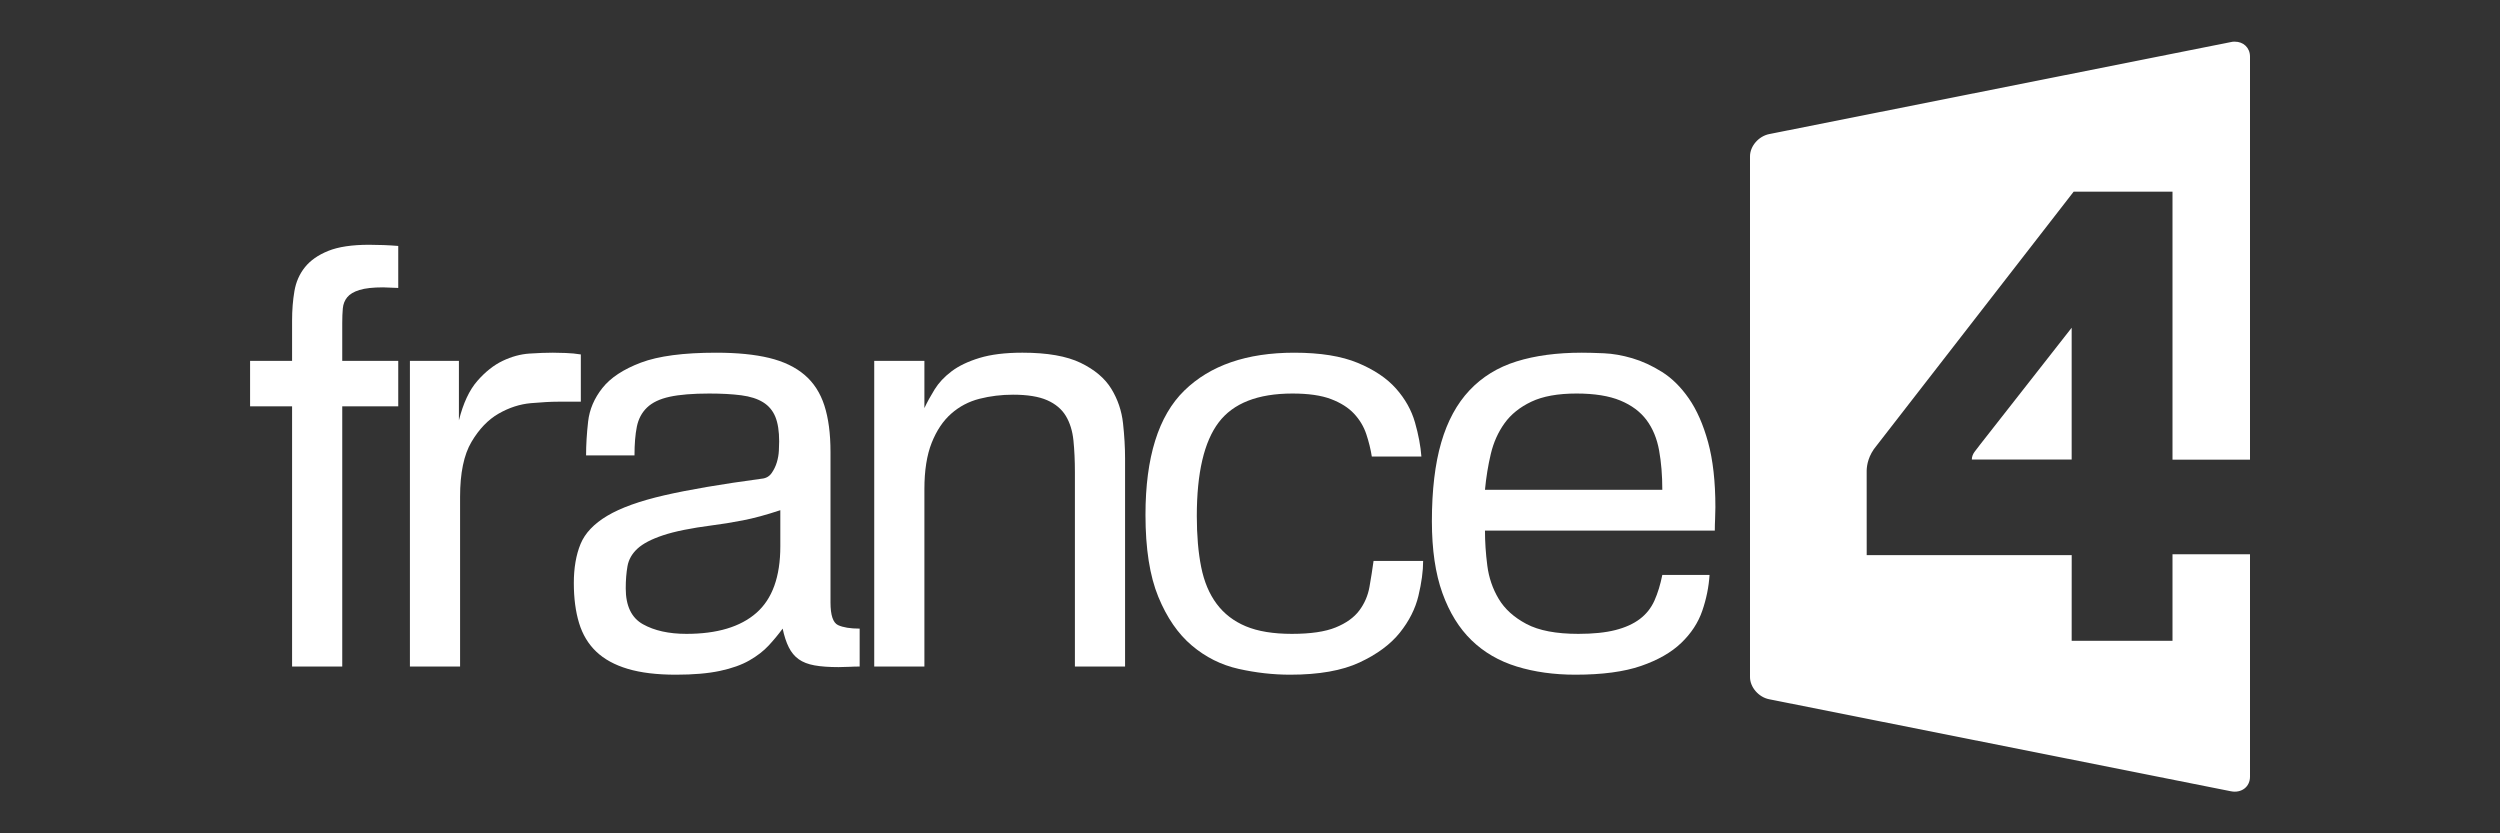 <?xml version="1.0" encoding="UTF-8" standalone="no"?>
<!-- Generator: Adobe Illustrator 15.0.0, SVG Export Plug-In . SVG Version: 6.00 Build 0)  -->

<svg
   xmlns:dc="http://purl.org/dc/elements/1.1/"
   xmlns:cc="http://creativecommons.org/ns#"
   xmlns:rdf="http://www.w3.org/1999/02/22-rdf-syntax-ns#"
   xmlns:svg="http://www.w3.org/2000/svg"
   xmlns="http://www.w3.org/2000/svg"
   xmlns:sodipodi="http://sodipodi.sourceforge.net/DTD/sodipodi-0.dtd"
   xmlns:inkscape="http://www.inkscape.org/namespaces/inkscape"
   version="1.1"
   id="Calque_1"
   x="0px"
   y="0px"
   width="30"
   height="10"
   viewBox="-0.5 -7.721 30 10"
   enable-background="new -0.5 -7.721 3660.501 1389.387"
   xml:space="preserve"
   inkscape:version="0.48.4 r9939"
   sodipodi:docname="14.svg"><rect x="-0.5" y="-7.721" width="30" height="10" fill="#333333" stroke="none"/><defs
     id="defs227"><linearGradient
       id="SVGID_6_"
       gradientUnits="userSpaceOnUse"
       x1="2200.321"
       y1="1228.921"
       x2="2200.321"
       y2="739.921"
       gradientTransform="matrix(1,0,0,-1,4,1384.387)"><stop
         offset="0.5"
         style="stop-color:#FFFFFF"
         id="stop118" /><stop
         offset="1"
         style="stop-color:#BFBFBF"
         id="stop120" /></linearGradient><linearGradient
       gradientTransform="matrix(1,0,0,-1,4,1384.387)"
       y2="568.005"
       x2="2181.525"
       y1="1359.96"
       x1="2112.238"
       gradientUnits="userSpaceOnUse"
       id="SVGID_5_"><stop
         id="stop105"
         style="stop-color:#9E639A"
         offset="0" /><stop
         id="stop107"
         style="stop-color:#802A75"
         offset="0.25" /><stop
         id="stop109"
         style="stop-color:#985D93"
         offset="0.5" /><stop
         id="stop111"
         style="stop-color:#76246F"
         offset="1" /></linearGradient></defs><sodipodi:namedview
     pagecolor="#ffffff"
     bordercolor="#666666"
     borderopacity="1"
     objecttolerance="10"
     gridtolerance="10"
     guidetolerance="10"
     inkscape:pageopacity="0"
     inkscape:pageshadow="2"
     inkscape:window-width="1600"
     inkscape:window-height="841"
     id="namedview225"
     showgrid="false"
     inkscape:zoom="8.6788376"
     inkscape:cx="53.987573"
     inkscape:cy="6.490539"
     inkscape:window-x="0"
     inkscape:window-y="27"
     inkscape:window-maximized="1"
     inkscape:current-layer="Calque_1" /><g
     id="g3342"
     style="fill:#ffffff;stroke:none"
     transform="matrix(0.014,0,0,0.014,2.473,-18.968)"><path
       style="fill:#ffffff;stroke:none"
       inkscape:connector-curvature="0"
       id="path6"
       d="m 81,1151.666 v 223 H 38 v -223 H 2 v -39 h 36 v -34.5 c 0,-9 0.664,-17.414 2,-25.25 1.328,-7.828 4.328,-14.664 9,-20.5 4.664,-5.828 11.328,-10.5 20,-14 8.664,-3.5 20.328,-5.25 35,-5.25 4,0 8.164,0.086 12.5,0.25 4.328,0.172 8.5,0.422 12.5,0.75 v 36 c -2,0 -4.172,-0.078 -6.5,-0.25 -2.336,-0.164 -4.5,-0.25 -6.5,-0.25 -8.672,0 -15.422,0.75 -20.25,2.25 -4.836,1.5 -8.336,3.586 -10.5,6.25 -2.172,2.672 -3.422,5.836 -3.75,9.5 -0.336,3.672 -0.5,7.836 -0.5,12.5 v 32.5 h 48 v 39 H 81 z" /><path
       style="fill:#ffffff;stroke:none"
       inkscape:connector-curvature="0"
       id="path8"
       d="m 265.999,1147.666 c -6,0 -13.75,0.422 -23.25,1.25 -9.5,0.836 -18.75,3.836 -27.75,9 -9,5.172 -16.75,13.25 -23.25,24.25 -6.5,11 -9.75,26.672 -9.75,47 v 145.5 h -43 v -262 h 42 v 51 c 3.664,-14.664 8.914,-25.914 15.75,-33.75 6.828,-7.828 14.078,-13.578 21.75,-17.25 7.664,-3.664 15.328,-5.75 23,-6.25 7.664,-0.5 14.328,-0.75 20,-0.75 2.664,0 6.328,0.086 11,0.25 4.664,0.172 9,0.586 13,1.25 v 40.5 h -19.5 z" /><path
       style="fill:#ffffff;stroke:none"
       inkscape:connector-curvature="0"
       id="path10"
       d="m 515.492,1374.916 c -3,0.164 -6,0.25 -9,0.25 -8.336,0 -15.25,-0.5 -20.75,-1.5 -5.5,-1 -10,-2.75 -13.5,-5.25 -3.5,-2.5 -6.336,-5.914 -8.5,-10.25 -2.172,-4.328 -3.922,-9.664 -5.25,-16 -3.672,5 -7.672,9.836 -12,14.5 -4.336,4.672 -9.836,8.922 -16.5,12.75 -6.672,3.836 -15.086,6.828 -25.25,9 -10.172,2.164 -22.75,3.25 -37.75,3.25 -16.336,0 -30.086,-1.672 -41.25,-5 -11.172,-3.328 -20.172,-8.25 -27,-14.75 -6.836,-6.5 -11.75,-14.664 -14.75,-24.5 -3,-9.828 -4.5,-21.25 -4.5,-34.25 0,-13 1.914,-24.164 5.75,-33.5 3.828,-9.328 11.5,-17.414 23,-24.25 11.5,-6.828 27.75,-12.664 48.75,-17.5 21,-4.828 48.828,-9.578 83.5,-14.25 3.664,-0.328 6.5,-1.914 8.5,-4.75 2,-2.828 3.5,-5.914 4.5,-9.25 1,-3.328 1.578,-6.664 1.75,-10 0.164,-3.328 0.25,-6 0.25,-8 0,-8.664 -1.086,-15.664 -3.25,-21 -2.172,-5.328 -5.672,-9.5 -10.5,-12.5 -4.836,-3 -11.086,-5 -18.75,-6 -7.672,-1 -16.836,-1.5 -27.5,-1.5 -14,0 -25.25,0.922 -33.75,2.75 -8.5,1.836 -15,4.922 -19.5,9.25 -4.5,4.336 -7.422,9.836 -8.75,16.5 -1.336,6.672 -2,14.836 -2,24.5 h -41.5 c 0,-9 0.578,-18.664 1.75,-29 1.164,-10.328 5.25,-19.914 12.25,-28.75 7,-8.828 18,-16.078 33,-21.75 15,-5.664 36.5,-8.5 64.5,-8.5 18,0 33.164,1.5 45.5,4.5 12.328,3 22.414,7.836 30.25,14.5 7.828,6.672 13.5,15.422 17,26.25 3.5,10.836 5.25,24.086 5.25,39.75 v 129 c 0,11 2.164,17.5 6.5,19.5 4.328,2 10.5,3 18.5,3 v 32.5 c -3,0 -6,0.078 -9,0.25 z m -59,-134.25 c -12,4 -22.75,6.922 -32.25,8.75 -9.5,1.836 -18.25,3.25 -26.25,4.25 -18,2.336 -32,5.172 -42,8.5 -10,3.336 -17.336,7.172 -22,11.5 -4.672,4.336 -7.5,9.336 -8.5,15 -1,5.672 -1.5,12 -1.5,19 0,15 4.914,25.25 14.75,30.75 9.828,5.5 22.25,8.25 37.25,8.25 26.328,0 46.328,-6 60,-18 13.664,-12 20.5,-31 20.5,-57 v -31 z" /><path
       style="fill:#ffffff;stroke:none"
       inkscape:connector-curvature="0"
       id="path12"
       d="m 708.989,1374.666 v -166.5 c 0,-10 -0.422,-19.078 -1.25,-27.25 -0.836,-8.164 -3,-15.164 -6.5,-21 -3.5,-5.828 -8.836,-10.328 -16,-13.5 -7.172,-3.164 -16.922,-4.75 -29.25,-4.75 -10,0 -19.586,1.172 -28.75,3.5 -9.172,2.336 -17.25,6.586 -24.25,12.75 -7,6.172 -12.586,14.5 -16.75,25 -4.172,10.5 -6.25,23.75 -6.25,39.75 v 152 h -43 v -262 h 43 v 40.5 c 2.328,-5 5.25,-10.328 8.75,-16 3.5,-5.664 8.328,-10.828 14.5,-15.5 6.164,-4.664 14.164,-8.5 24,-11.5 9.828,-3 22.078,-4.5 36.75,-4.5 21.328,0 38,2.922 50,8.75 12,5.836 20.75,13.25 26.25,22.25 5.5,9 8.828,18.836 10,29.5 1.164,10.672 1.75,20.672 1.75,30 v 178.5 h -43 z" /><path
       style="fill:#ffffff;stroke:none"
       inkscape:connector-curvature="0"
       id="path14"
       d="m 1003.485,1313.916 c -2.673,11.172 -8,21.75 -16,31.75 -8,10 -19.5,18.5 -34.5,25.5 -15,7 -34.836,10.5 -59.5,10.5 -14.673,0 -29.423,-1.672 -44.25,-5 -14.836,-3.328 -28.173,-10 -40,-20 -11.836,-10 -21.423,-23.914 -28.75,-41.75 -7.336,-17.828 -11,-41.25 -11,-70.25 0,-49.328 11.077,-84.828 33.25,-106.5 22.164,-21.664 53.577,-32.5 94.25,-32.5 22.327,0 40.5,2.922 54.5,8.75 14,5.836 24.914,13.172 32.75,22 7.827,8.836 13.25,18.5 16.25,29 3,10.5 4.827,20.25 5.5,29.25 h -42.5 c -1,-6.328 -2.586,-12.75 -4.75,-19.25 -2.173,-6.5 -5.673,-12.328 -10.5,-17.5 -4.836,-5.164 -11.423,-9.328 -19.75,-12.5 -8.336,-3.164 -19.336,-4.75 -33,-4.75 -29.673,0 -50.75,8.25 -63.25,24.75 -12.5,16.5 -18.75,43.25 -18.75,80.25 0,16.672 1.25,31.25 3.75,43.75 2.5,12.5 6.914,23 13.25,31.5 6.327,8.5 14.664,14.922 25,19.25 10.327,4.336 23.5,6.5 39.5,6.5 16,0 28.5,-1.828 37.5,-5.5 9,-3.664 15.75,-8.5 20.25,-14.5 4.5,-6 7.414,-12.75 8.75,-20.25 1.327,-7.5 2.5,-14.914 3.5,-22.25 h 42.5 c 0,8.672 -1.336,18.586 -4,29.75 z" /><path
       style="fill:#ffffff;stroke:none"
       inkscape:connector-curvature="0"
       id="path16"
       d="m 1257.729,1248.166 c -0.172,3.336 -0.25,6.672 -0.25,10 h -197 c 0,9.672 0.664,19.672 2,30 1.328,10.336 4.578,19.836 9.75,28.5 5.164,8.672 13.078,15.836 23.75,21.5 10.664,5.672 25.5,8.5 44.5,8.5 12.664,0 23.25,-1.078 31.75,-3.25 8.5,-2.164 15.5,-5.328 21,-9.5 5.5,-4.164 9.664,-9.414 12.5,-15.75 2.828,-6.328 5.078,-13.664 6.75,-22 h 40.5 c -0.672,10.336 -2.75,20.586 -6.25,30.75 -3.5,10.172 -9.5,19.336 -18,27.5 -8.5,8.172 -20,14.75 -34.5,19.75 -14.5,5 -33.25,7.5 -56.25,7.5 -18.336,0 -35.086,-2.336 -50.25,-7 -15.172,-4.664 -28.086,-12.164 -38.75,-22.5 -10.672,-10.328 -19,-23.828 -25,-40.5 -6,-16.664 -9,-37.164 -9,-61.5 0,-26.664 2.664,-49.164 8,-67.5 5.328,-18.328 13.414,-33.25 24.25,-44.75 10.828,-11.5 24.25,-19.75 40.25,-24.75 16,-5 34.664,-7.5 56,-7.5 5,0 11.328,0.172 19,0.5 7.664,0.336 15.75,1.75 24.25,4.25 8.5,2.5 17,6.422 25.5,11.75 8.5,5.336 16.164,12.922 23,22.75 6.828,9.836 12.328,22.336 16.5,37.5 4.164,15.172 6.25,33.75 6.25,55.75 0,3.336 -0.086,6.672 -0.25,10 z m -48,-58.75 c -1.836,-10.164 -5.422,-18.828 -10.75,-26 -5.336,-7.164 -12.836,-12.75 -22.5,-16.75 -9.672,-4 -22.172,-6 -37.5,-6 -16,0 -28.922,2.336 -38.75,7 -9.836,4.672 -17.5,10.836 -23,18.5 -5.5,7.672 -9.422,16.422 -11.75,26.25 -2.336,9.836 -4,20.086 -5,30.75 h 152 c 0,-12.328 -0.922,-23.578 -2.75,-33.75 z" /></g><path
     style="fill:#ffffff;stroke:none"
     d="m 26.316,-7.221 c -0.015,3.4e-5 -0.03,0 -0.046,0.005 l -5.54,1.104 C 20.603,-6.086 20.5,-5.967 20.5,-5.845 l 0,6.249 c 0,0.121 0.103,0.241 0.23,0.266 L 26.27,1.774 C 26.397,1.8 26.5,1.721 26.5,1.6 l 0,-2.67 -0.93,0 0,1.039 -1.21,0 3.65e-4,-1.028 -2.46,0 -3.64e-4,-0.999 0,-0.018 0,0 c 0.002,-0.064 0.02,-0.18 0.118,-0.296 l 2.366,-3.049 1.186,0 0,3.216 0.93,0 0,-4.837 c 0,-0.106 -0.079,-0.18 -0.184,-0.179 z m -1.956,3.433 -1.098,1.401 -0.068,0.089 c -0.019,0.026 -0.032,0.057 -0.032,0.091 0,0 1.198,0 1.198,0 l 0,-1.581 z"
     id="path100"
     inkscape:connector-curvature="0" /></svg>